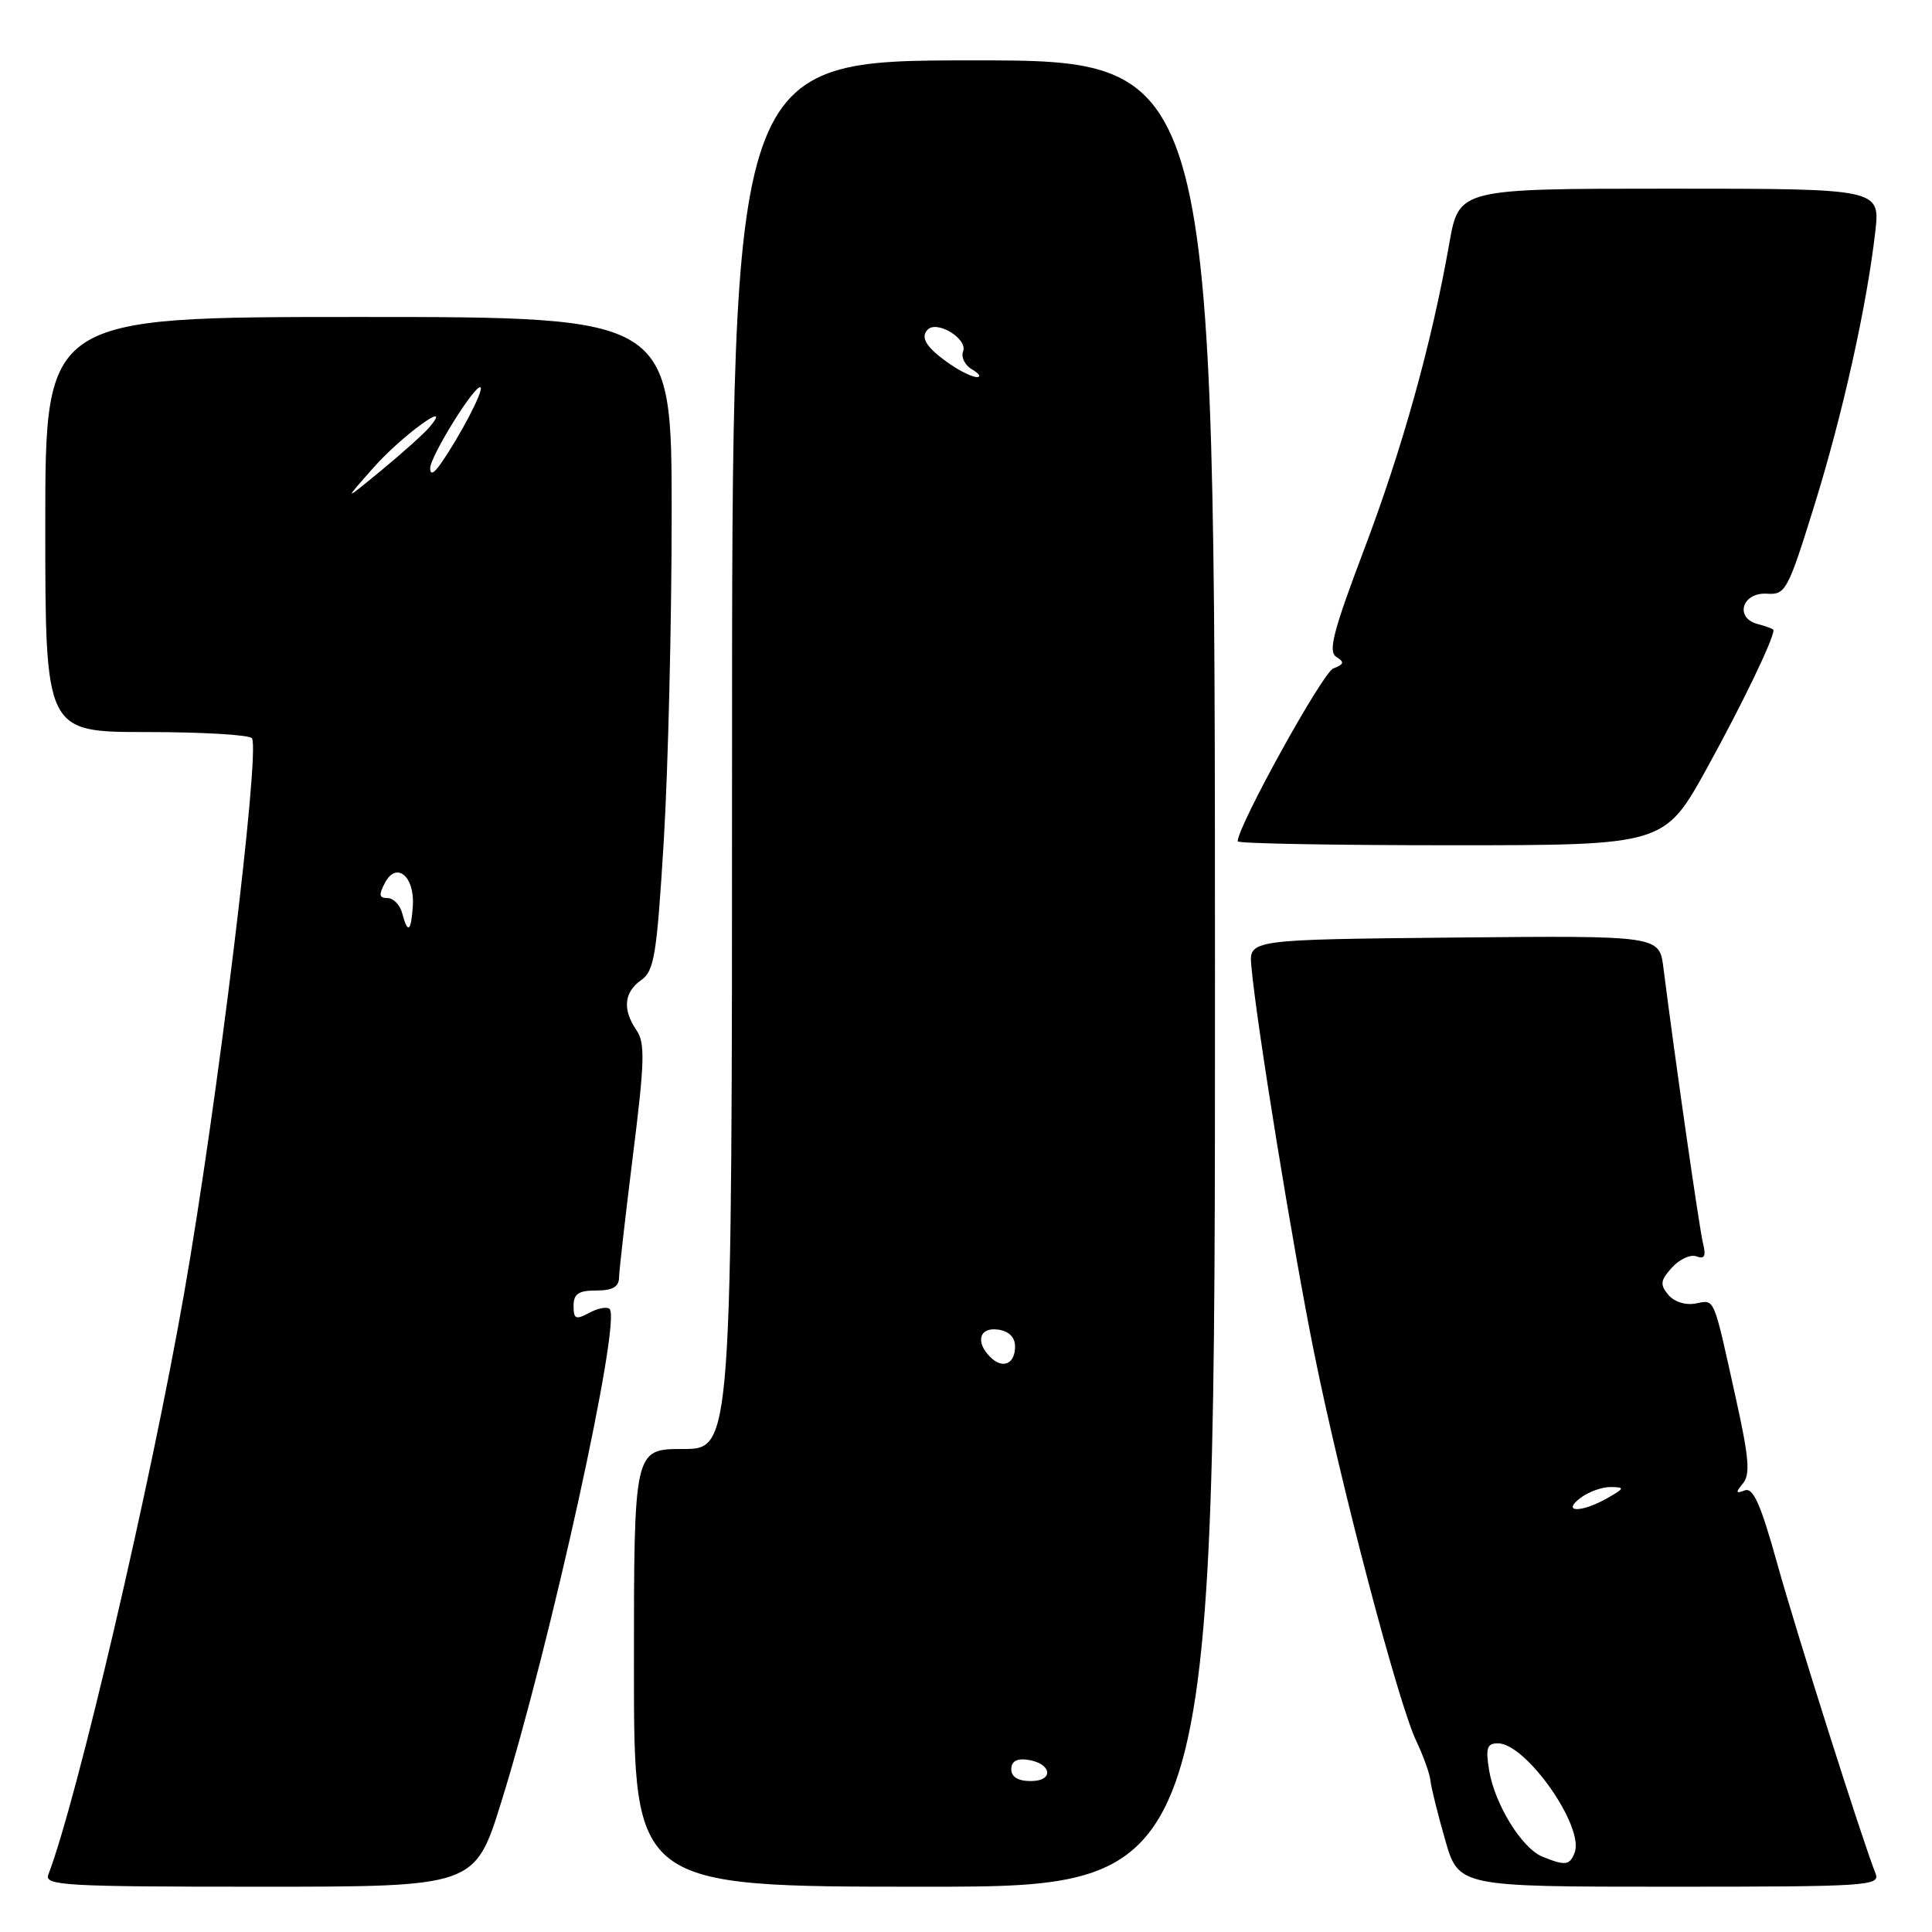 <?xml version="1.0" encoding="UTF-8" standalone="no"?>
<!DOCTYPE svg PUBLIC "-//W3C//DTD SVG 1.1//EN" "http://www.w3.org/Graphics/SVG/1.1/DTD/svg11.dtd" >
<svg xmlns="http://www.w3.org/2000/svg" xmlns:xlink="http://www.w3.org/1999/xlink" version="1.1" viewBox="0 0 256 256">
 <g >
 <path fill="currentColor"
d=" M 66.43 238.75 C 72.98 217.69 82.36 175.02 80.78 173.45 C 80.45 173.11 79.23 173.34 78.09 173.95 C 76.29 174.92 76.00 174.79 76.00 173.04 C 76.00 171.44 76.65 171.00 79.00 171.00 C 81.18 171.00 82.01 170.52 82.03 169.25 C 82.05 168.29 82.89 160.97 83.88 153.00 C 85.42 140.73 85.49 138.20 84.35 136.53 C 82.46 133.77 82.67 131.48 84.96 129.87 C 86.70 128.65 87.03 126.56 87.96 111.29 C 88.53 101.82 89.00 82.36 89.00 68.04 C 89.00 42.00 89.00 42.00 47.50 42.00 C 6.00 42.00 6.00 42.00 6.00 69.50 C 6.00 97.00 6.00 97.00 19.44 97.00 C 26.83 97.00 33.11 97.37 33.39 97.83 C 34.49 99.61 28.77 146.47 24.41 171.30 C 19.93 196.88 10.21 238.47 6.40 248.41 C 5.85 249.84 8.64 250.00 34.36 250.00 C 62.93 250.00 62.93 250.00 66.43 238.75 Z  M 160.99 129.00 C 160.98 8.00 160.98 8.00 128.99 8.00 C 97.00 8.00 97.00 8.00 97.00 100.00 C 97.00 192.00 97.00 192.00 90.50 192.00 C 84.00 192.00 84.00 192.00 84.00 221.00 C 84.00 250.00 84.00 250.00 122.50 250.00 C 161.01 250.00 161.01 250.00 160.99 129.00 Z  M 248.52 248.25 C 246.76 243.84 238.08 216.46 235.50 207.21 C 233.30 199.29 232.30 197.05 231.18 197.49 C 229.99 197.94 229.95 197.77 230.95 196.56 C 231.94 195.37 231.75 193.13 230.01 185.29 C 226.97 171.53 227.26 172.23 224.67 172.72 C 223.33 172.98 221.82 172.49 221.05 171.56 C 219.93 170.21 220.01 169.65 221.55 167.95 C 222.55 166.84 224.01 166.18 224.80 166.48 C 225.86 166.88 226.08 166.44 225.66 164.76 C 225.17 162.79 221.98 140.59 220.41 128.23 C 219.87 123.97 219.87 123.97 192.69 124.23 C 165.50 124.50 165.50 124.50 165.81 128.00 C 166.46 135.47 171.29 165.20 174.12 179.21 C 177.68 196.85 185.25 225.62 187.67 230.71 C 188.62 232.71 189.46 235.06 189.54 235.93 C 189.62 236.79 190.49 240.31 191.48 243.75 C 193.26 250.00 193.26 250.00 221.24 250.00 C 247.48 250.00 249.17 249.89 248.52 248.25 Z  M 226.20 101.75 C 230.86 93.29 235.00 84.71 235.00 83.49 C 235.00 83.35 234.06 82.99 232.91 82.69 C 229.79 81.87 230.84 78.45 234.15 78.67 C 236.59 78.83 236.91 78.23 240.35 67.17 C 244.13 55.05 247.34 40.65 248.48 30.75 C 249.14 25.00 249.14 25.00 221.23 25.00 C 193.32 25.00 193.32 25.00 192.04 32.25 C 189.71 45.49 185.85 59.35 180.74 72.84 C 176.66 83.63 175.95 86.35 177.07 87.04 C 178.18 87.73 178.10 88.02 176.67 88.57 C 175.25 89.12 164.00 109.47 164.00 111.48 C 164.00 111.77 176.72 112.00 192.27 112.00 C 220.54 112.00 220.54 112.00 226.20 101.75 Z  M 53.29 121.00 C 53.00 119.90 52.13 119.00 51.35 119.00 C 50.22 119.00 50.16 118.57 51.03 116.94 C 52.56 114.09 54.98 116.16 54.70 120.08 C 54.47 123.49 54.02 123.78 53.29 121.00 Z  M 49.47 61.99 C 53.21 57.75 60.14 52.71 56.98 56.52 C 56.28 57.37 53.41 59.95 50.60 62.27 C 45.50 66.47 45.50 66.47 49.47 61.99 Z  M 57.00 62.06 C 57.00 60.44 63.06 50.72 63.68 51.34 C 64.10 51.77 60.94 57.81 58.38 61.47 C 57.49 62.75 57.00 62.96 57.00 62.06 Z  M 134.00 234.43 C 134.00 233.39 134.73 232.97 136.17 233.18 C 139.37 233.65 139.72 236.00 136.58 236.00 C 134.90 236.00 134.00 235.45 134.00 234.43 Z  M 131.21 179.81 C 129.21 177.81 129.77 175.83 132.25 176.18 C 133.69 176.38 134.50 177.19 134.50 178.42 C 134.50 180.76 132.85 181.45 131.21 179.81 Z  M 125.97 48.31 C 122.79 46.13 121.87 44.73 122.93 43.67 C 124.19 42.41 128.25 44.91 127.62 46.55 C 127.32 47.32 127.85 48.40 128.79 48.94 C 129.73 49.49 130.04 49.95 129.47 49.97 C 128.91 49.99 127.33 49.24 125.97 48.31 Z  M 204.38 246.02 C 201.65 244.91 198.05 239.07 197.31 234.54 C 196.84 231.62 197.04 231.00 198.48 231.00 C 202.21 231.00 209.96 242.05 208.65 245.48 C 207.99 247.18 207.43 247.25 204.38 246.02 Z  M 209.44 198.47 C 210.51 197.66 212.31 197.02 213.44 197.04 C 215.32 197.07 215.29 197.19 213.00 198.50 C 209.55 200.47 206.82 200.45 209.44 198.47 Z "/>
</g>
</svg>